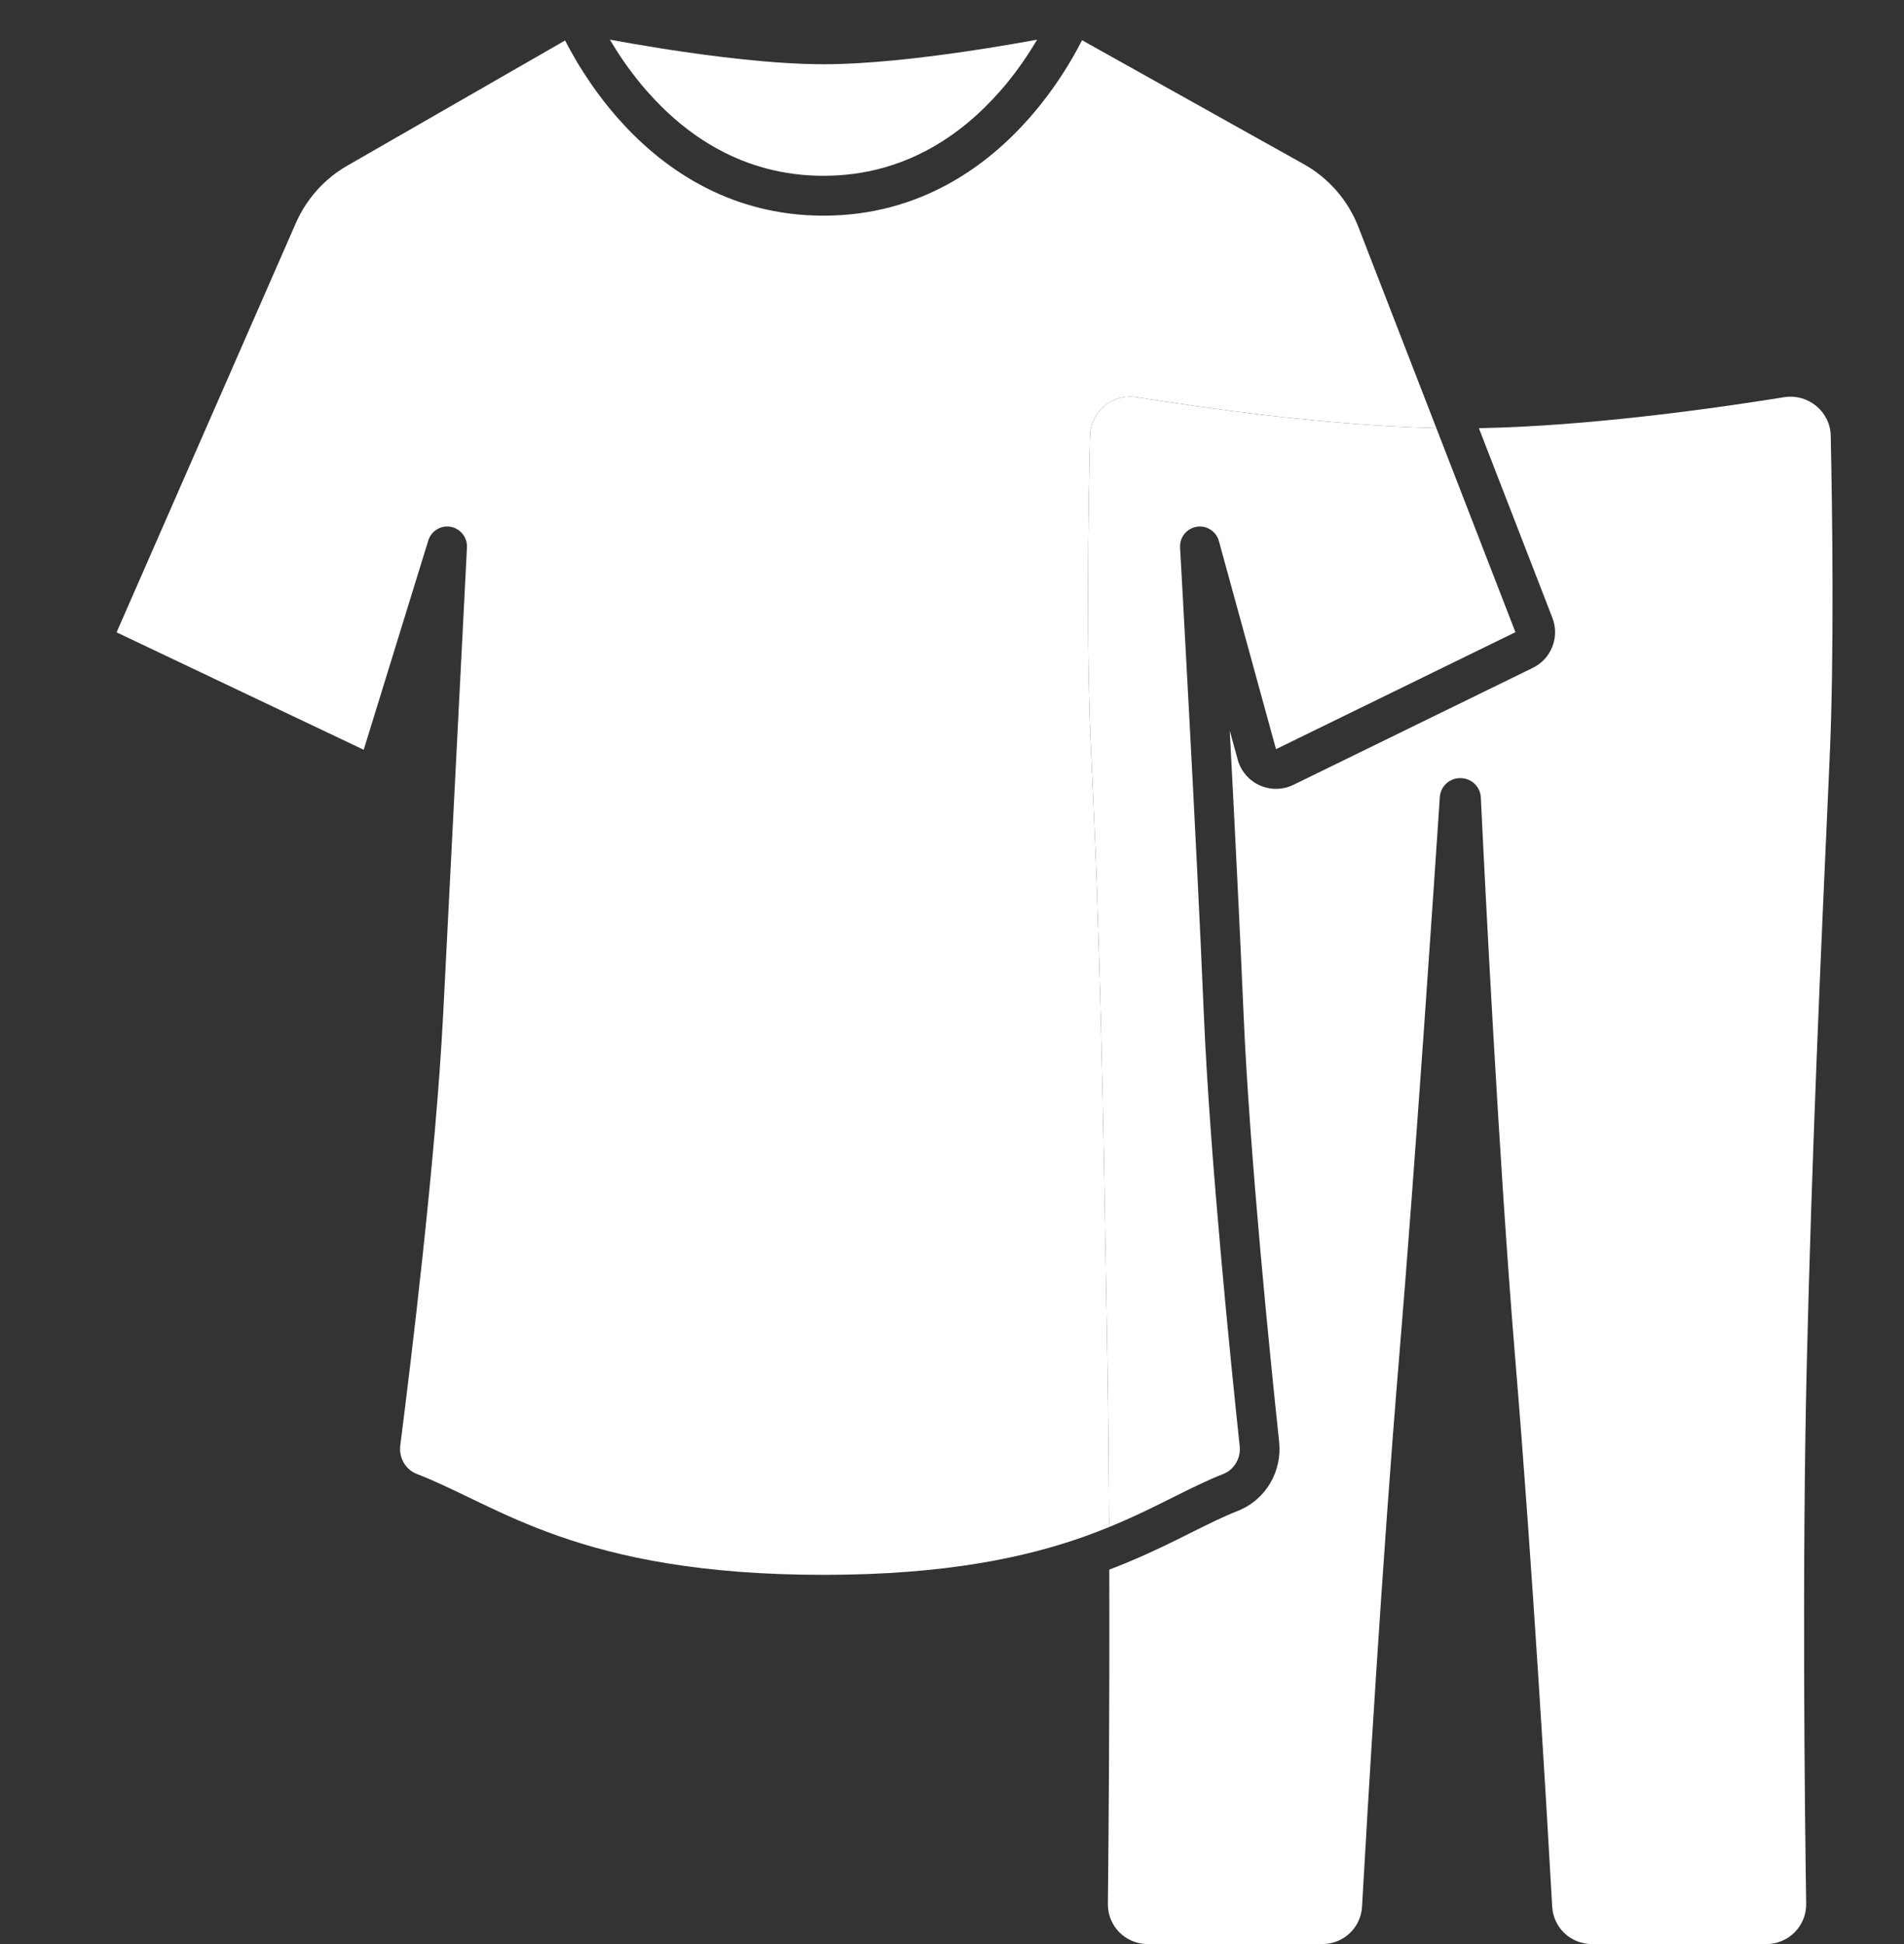<svg width="48" height="49" viewBox="0 0 48 49" fill="none" xmlns="http://www.w3.org/2000/svg">
<rect x="0" y="0" width="48" height="49" fill="#333333" stroke="none"/>
<path d="M27.513 19.122C27.377 16.385 27.435 12.793 27.48 10.977C27.495 10.365 28.053 9.914 28.656 10.011C30.306 10.277 33.459 10.728 36.21 10.789L34.248 5.728C33.986 5.052 33.498 4.489 32.867 4.137L27.278 1.014C27.237 1.095 27.19 1.183 27.138 1.278C27.079 1.385 27.013 1.501 26.939 1.623L26.929 1.639C26.689 2.033 26.371 2.494 25.967 2.955C24.897 4.178 23.198 5.436 20.761 5.436C18.324 5.436 16.625 4.178 15.555 2.955C15.221 2.573 14.945 2.192 14.724 1.848L14.713 1.831C14.585 1.632 14.475 1.445 14.384 1.278C14.332 1.186 14.287 1.099 14.246 1.02L8.755 4.176C8.18 4.506 7.725 5.014 7.458 5.624L2.939 15.938L9.169 18.898L10.797 13.624C10.871 13.382 11.113 13.234 11.361 13.278C11.609 13.323 11.785 13.546 11.772 13.799L11.56 17.956C11.439 20.321 11.289 23.259 11.173 25.55C10.989 29.174 10.357 34.349 10.092 36.426C10.05 36.748 10.227 37.044 10.512 37.153C10.94 37.318 11.375 37.528 11.828 37.747L11.83 37.748L11.854 37.759C11.948 37.804 12.042 37.85 12.137 37.895C12.71 38.17 13.342 38.458 14.102 38.723C15.615 39.251 17.666 39.694 20.761 39.694C23.856 39.694 25.878 39.249 27.355 38.722C27.567 38.646 27.769 38.568 27.961 38.489C27.954 37.081 27.941 35.657 27.918 34.306L27.895 32.935C27.816 28.25 27.74 23.679 27.513 19.122Z" fill="white"/>
<path d="M15.376 1C15.576 1.34 15.845 1.745 16.189 2.156C16.189 2.156 16.189 2.156 16.189 2.156C16.227 2.201 16.265 2.246 16.305 2.291C17.257 3.379 18.704 4.431 20.761 4.431C22.818 4.431 24.265 3.379 25.217 2.291C25.257 2.246 25.295 2.201 25.333 2.156L25.363 2.12C25.692 1.722 25.951 1.33 26.146 1C25.797 1.064 25.376 1.137 24.913 1.211C24.755 1.236 24.591 1.261 24.423 1.286C23.249 1.461 21.88 1.619 20.761 1.619C19.522 1.619 17.978 1.425 16.73 1.23C16.689 1.224 16.648 1.217 16.608 1.211C16.146 1.137 15.725 1.064 15.376 1Z" fill="white"/>
<path fill-rule="evenodd" clip-rule="evenodd" d="M44.531 49H40.131C39.6 49 39.161 48.589 39.131 48.058C39 45.721 38.634 39.472 38.204 34.306C37.783 29.254 37.424 22.03 37.332 20.101C37.319 19.825 37.091 19.612 36.814 19.612C36.541 19.612 36.316 19.819 36.298 20.091C36.171 22.005 35.687 29.245 35.265 34.306C34.834 39.472 34.469 45.721 34.337 48.058C34.307 48.589 33.869 49 33.337 49H28.932C28.374 49 27.924 48.547 27.93 47.989C27.947 46.392 27.975 43.101 27.965 39.562C28.638 39.307 29.204 39.038 29.706 38.791L29.818 38.735L30.01 38.639C30.455 38.417 30.837 38.227 31.205 38.082C31.915 37.801 32.326 37.083 32.247 36.339C32.027 34.279 31.5 29.101 31.348 25.504C31.257 23.371 31.121 20.681 31.002 18.413L31.203 19.148C31.282 19.435 31.485 19.672 31.756 19.794C32.027 19.917 32.339 19.912 32.607 19.782L38.643 16.833C39.11 16.605 39.324 16.057 39.136 15.573L37.283 10.792C40.064 10.743 43.294 10.283 44.975 10.012C45.581 9.915 46.14 10.37 46.153 10.984C46.192 12.837 46.244 16.509 46.125 19.122C45.889 24.313 45.676 29.138 45.551 34.306C45.427 39.425 45.498 45.592 45.534 47.984C45.542 48.543 45.091 49 44.531 49ZM27.961 38.489C28.442 38.293 28.867 38.09 29.262 37.894C29.344 37.854 29.426 37.813 29.506 37.773L29.562 37.745L29.563 37.745C30 37.526 30.422 37.316 30.838 37.152C31.114 37.042 31.286 36.758 31.252 36.445C31.033 34.388 30.502 29.179 30.348 25.546C30.252 23.256 30.102 20.321 29.976 17.956C29.913 16.774 29.857 15.735 29.816 14.992C29.795 14.62 29.779 14.323 29.767 14.118L29.75 13.803L29.75 13.801C29.735 13.545 29.915 13.319 30.167 13.277C30.419 13.236 30.662 13.392 30.729 13.639L32.168 18.883L38.204 15.934L36.21 10.789C33.459 10.728 30.306 10.277 28.656 10.011C28.053 9.914 27.495 10.365 27.48 10.977C27.435 12.793 27.377 16.385 27.513 19.122C27.74 23.679 27.816 28.25 27.895 32.935L27.918 34.306C27.941 35.657 27.954 37.081 27.961 38.489ZM24.792 1.23L24.913 1.211C24.755 1.236 24.591 1.261 24.423 1.286C24.549 1.268 24.672 1.249 24.792 1.23ZM25.363 2.12L25.333 2.156C25.295 2.201 25.257 2.246 25.217 2.291C25.267 2.234 25.316 2.177 25.363 2.12Z" fill="white"/>
</svg>
